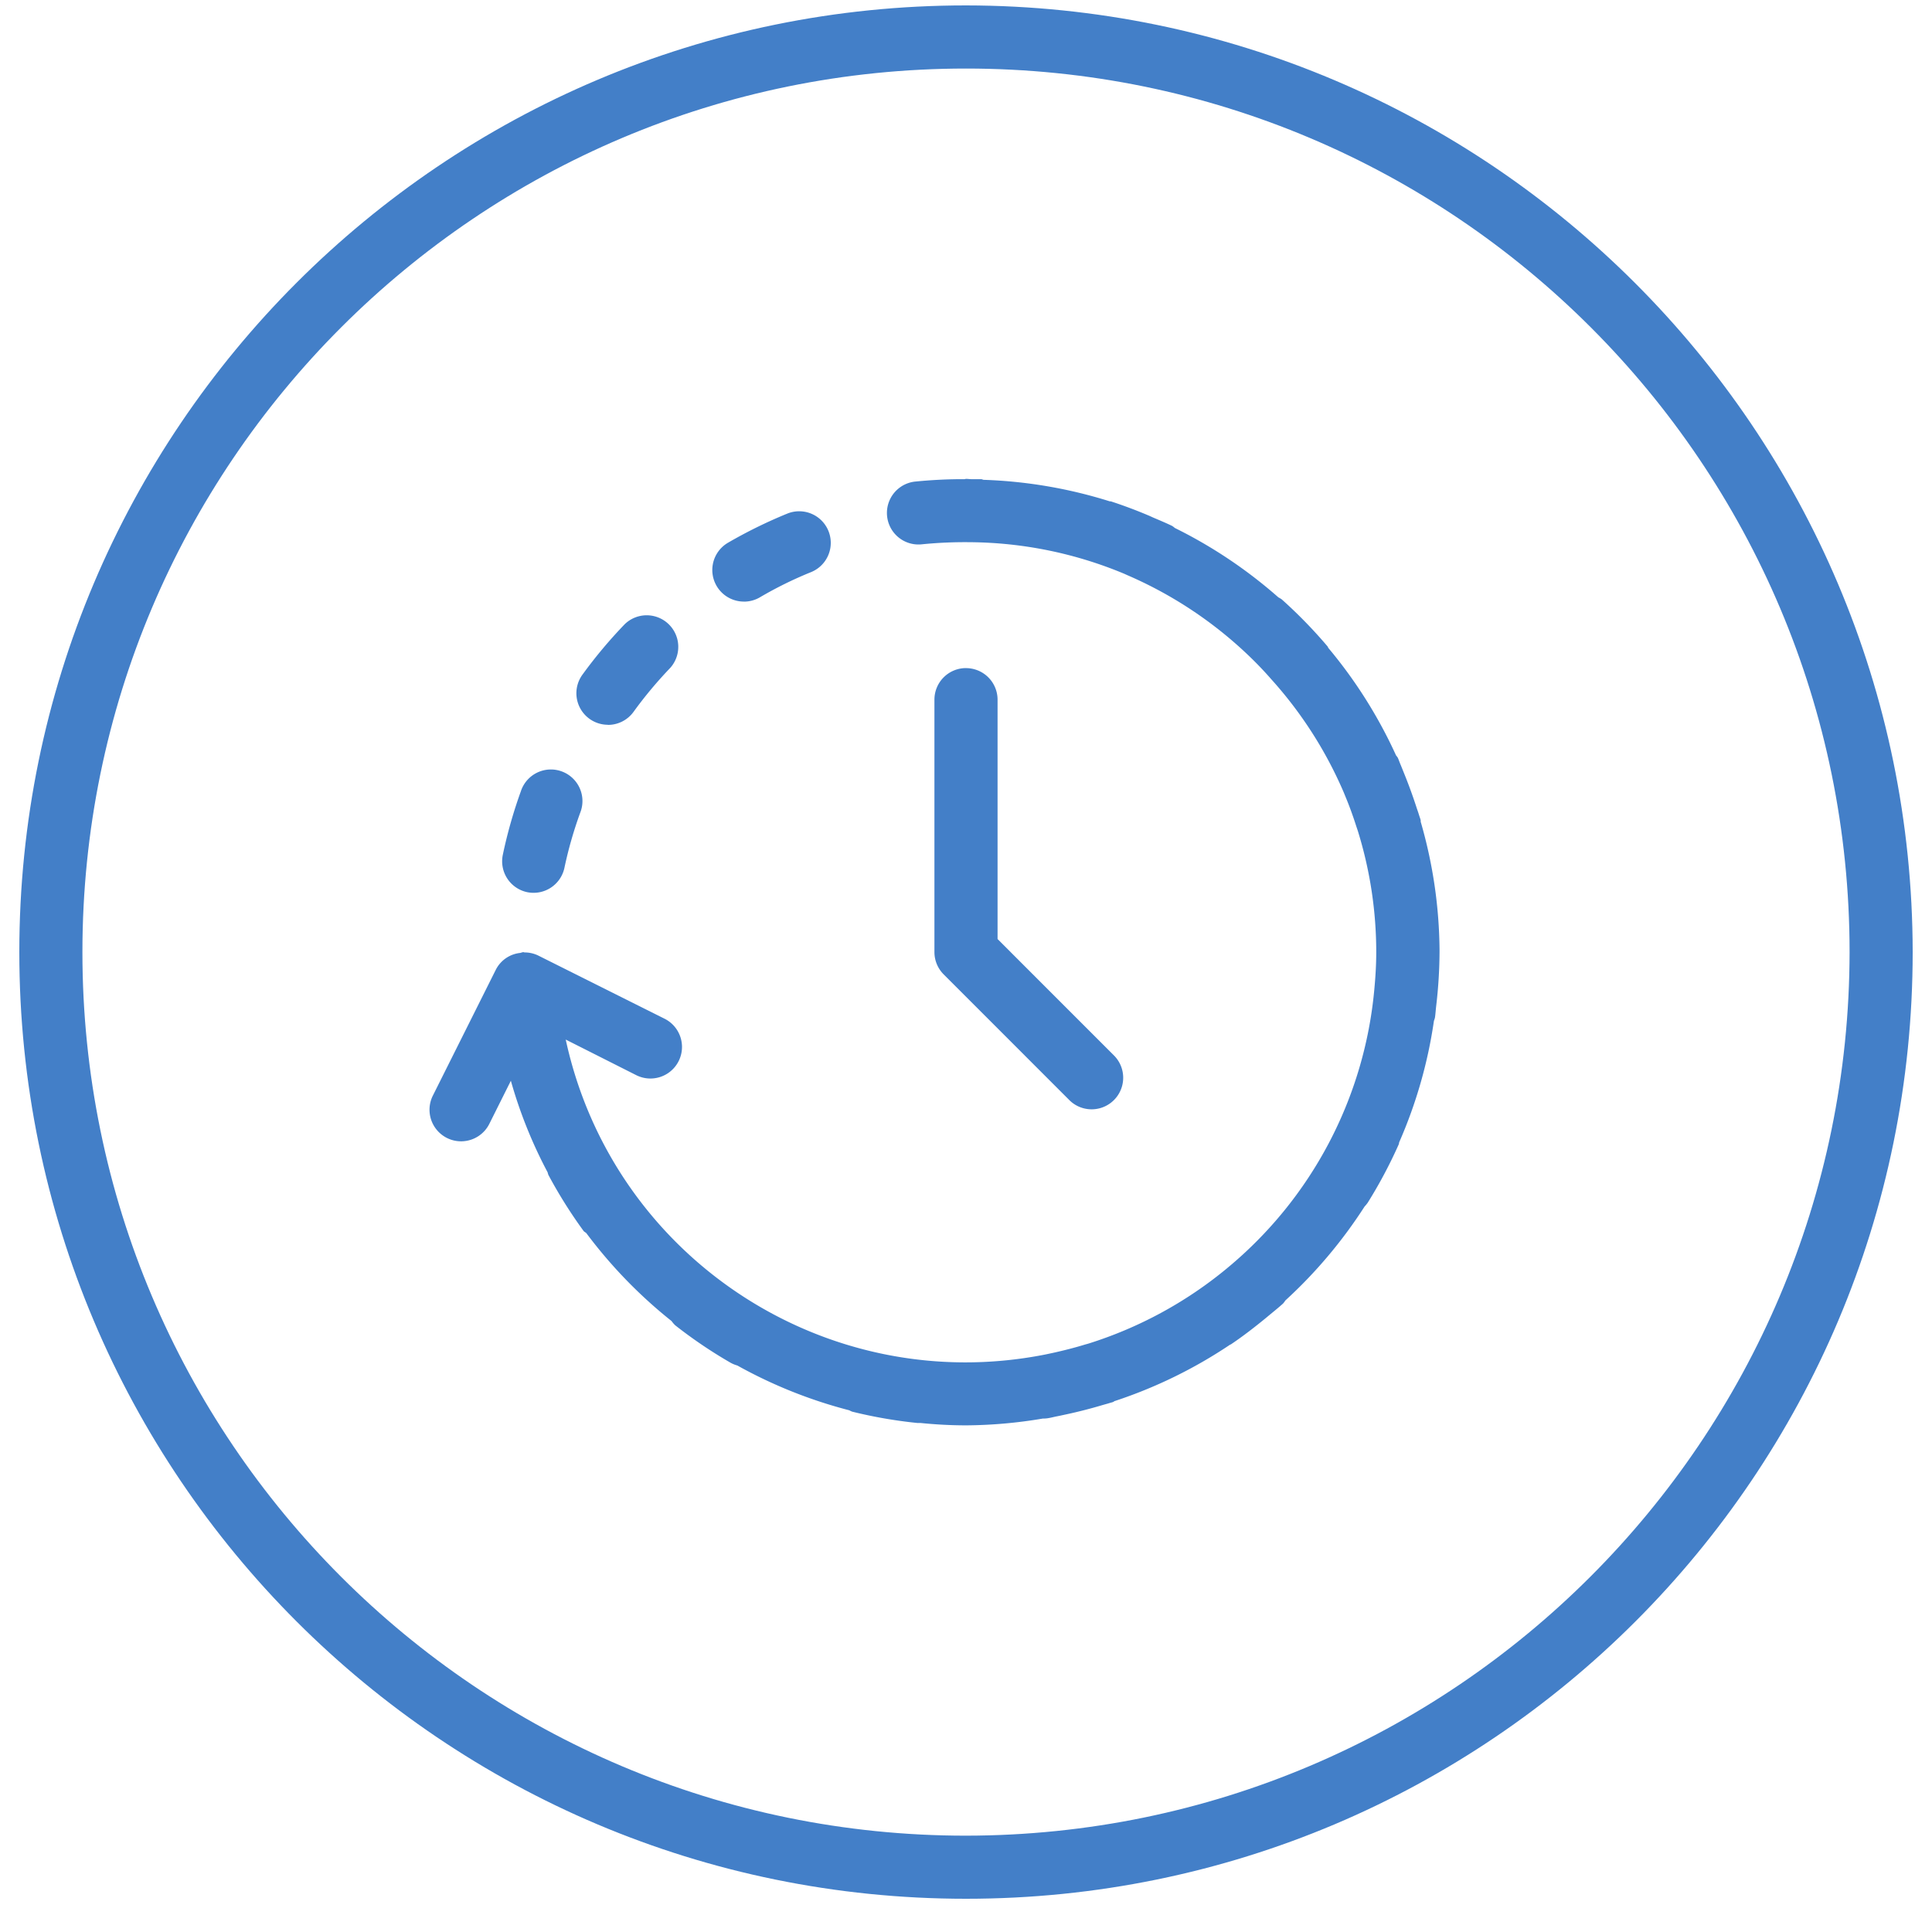 <svg width="50" height="50" fill="none" xmlns="http://www.w3.org/2000/svg"><g clip-path="url(#clip0)" fill="#437FC8"><path d="M25 .14C11.47.14.5 11.11.5 24.64c0 13.532 10.97 24.5 24.5 24.5s24.5-10.968 24.5-24.5C49.485 11.117 38.524.157 25 .14zm0 47.367c-12.629 0-22.867-10.237-22.867-22.866C2.133 12.01 12.371 1.774 25 1.774c12.629 0 22.867 10.238 22.867 22.867C47.852 37.264 37.623 47.493 25 47.507z"/><path d="M13.642 23.089a.817.817 0 00.966-.632c.102-.484.239-.96.408-1.424a.817.817 0 10-1.535-.558 12.26 12.26 0 00-.468 1.647.817.817 0 00.629.967zm2.09-4.329a.816.816 0 00.663-.336c.29-.401.608-.781.95-1.138a.817.817 0 00-1.178-1.131c-.395.41-.76.846-1.094 1.306a.816.816 0 00.66 1.296v.003zm3.525-3.19a.811.811 0 00.408-.111c.426-.25.869-.468 1.326-.653a.817.817 0 10-.616-1.514c-.527.215-1.04.467-1.533.753a.817.817 0 00.409 1.524l.006.001zm17.513 5.711c-.004-.021 0-.042-.005-.063-.015-.052-.035-.104-.05-.156-.016-.052-.04-.117-.059-.176-.099-.305-.21-.607-.332-.906l-.066-.164c-.03-.067-.053-.137-.082-.204a.661.661 0 00-.047-.064c-.456-1-1.044-1.934-1.75-2.777-.01-.013-.012-.029-.022-.042a12.391 12.391 0 00-1.19-1.221.883.883 0 00-.082-.048 12.261 12.261 0 00-2.68-1.796.581.581 0 00-.07-.053c-.157-.076-.318-.143-.48-.212-.046-.02-.091-.042-.139-.062a12.27 12.27 0 00-.968-.362h-.026a12.208 12.208 0 00-3.259-.557c-.025 0-.047-.017-.072-.017h-.252c-.047 0-.092-.008-.138-.008-.013 0-.024.007-.037.008-.427-.002-.854.02-1.279.062a.816.816 0 00.17 1.624c.416-.042.836-.06 1.255-.055a10.55 10.55 0 013.985.817l.089.04a10.65 10.65 0 013.084 2.033c.22.208.43.425.63.654a10.619 10.619 0 011.861 2.892c.018.04.034.081.051.123.109.26.206.527.292.798.017.05.035.101.05.152a10.58 10.58 0 01.465 3.1c0 .326-.02.648-.05.967a10.605 10.605 0 01-3.794 7.2l-.043.036a10.603 10.603 0 01-3.545 1.923c-.037.012-.075.021-.112.032-.268.082-.542.151-.816.212l-.203.043c-5.668 1.124-11.191-2.503-12.413-8.15l1.827.922a.817.817 0 10.73-1.462l-3.267-1.634a.806.806 0 00-.356-.081.22.22 0 00-.036-.008.73.73 0 00-.07.02.803.803 0 00-.634.429l-1.633 3.265a.817.817 0 101.462.73l.557-1.115c.232.821.55 1.615.951 2.369a.646.646 0 00.02.067c.269.503.572.986.908 1.447.02.028.053.039.076.063a12.392 12.392 0 002.204 2.273.77.77 0 00.095.11c.448.352.92.672 1.414.958a.8.8 0 00.193.082c.912.508 1.886.898 2.896 1.159a.753.753 0 00.074.035 12.18 12.18 0 001.684.293h.081c.391.04.787.062 1.187.062.665-.005 1.33-.064 1.985-.176H27a.75.75 0 00.143-.013c.071-.012.14-.031.212-.045.09-.017.18-.038.27-.057.309-.067.614-.146.915-.236l.142-.04c.046-.015.081-.023.119-.035.018-.006.03-.02.048-.027a12.205 12.205 0 002.978-1.454c.011-.007.023-.009.035-.017.313-.211.613-.444.907-.685l.056-.047c.128-.106.258-.21.38-.32a.711.711 0 00.06-.08 12.331 12.331 0 002.05-2.431.861.861 0 00.082-.1c.302-.484.57-.988.802-1.509.008-.017.006-.036.012-.054a12.15 12.15 0 00.899-3.142.728.728 0 00.026-.081c.015-.1.02-.2.032-.3a12.302 12.302 0 00.087-1.404v-.063a12.208 12.208 0 00-.483-3.29z"/><path d="M25 17.29a.817.817 0 00-.817.817v6.534c0 .216.087.424.24.577l3.266 3.267a.817.817 0 001.155-1.155l-3.027-3.028v-6.195a.817.817 0 00-.817-.816z"/></g><defs><clipPath id="clip0"><path fill="#fff" transform="translate(.5 .14)" d="M0 0h49v49H0z"/></clipPath></defs></svg>